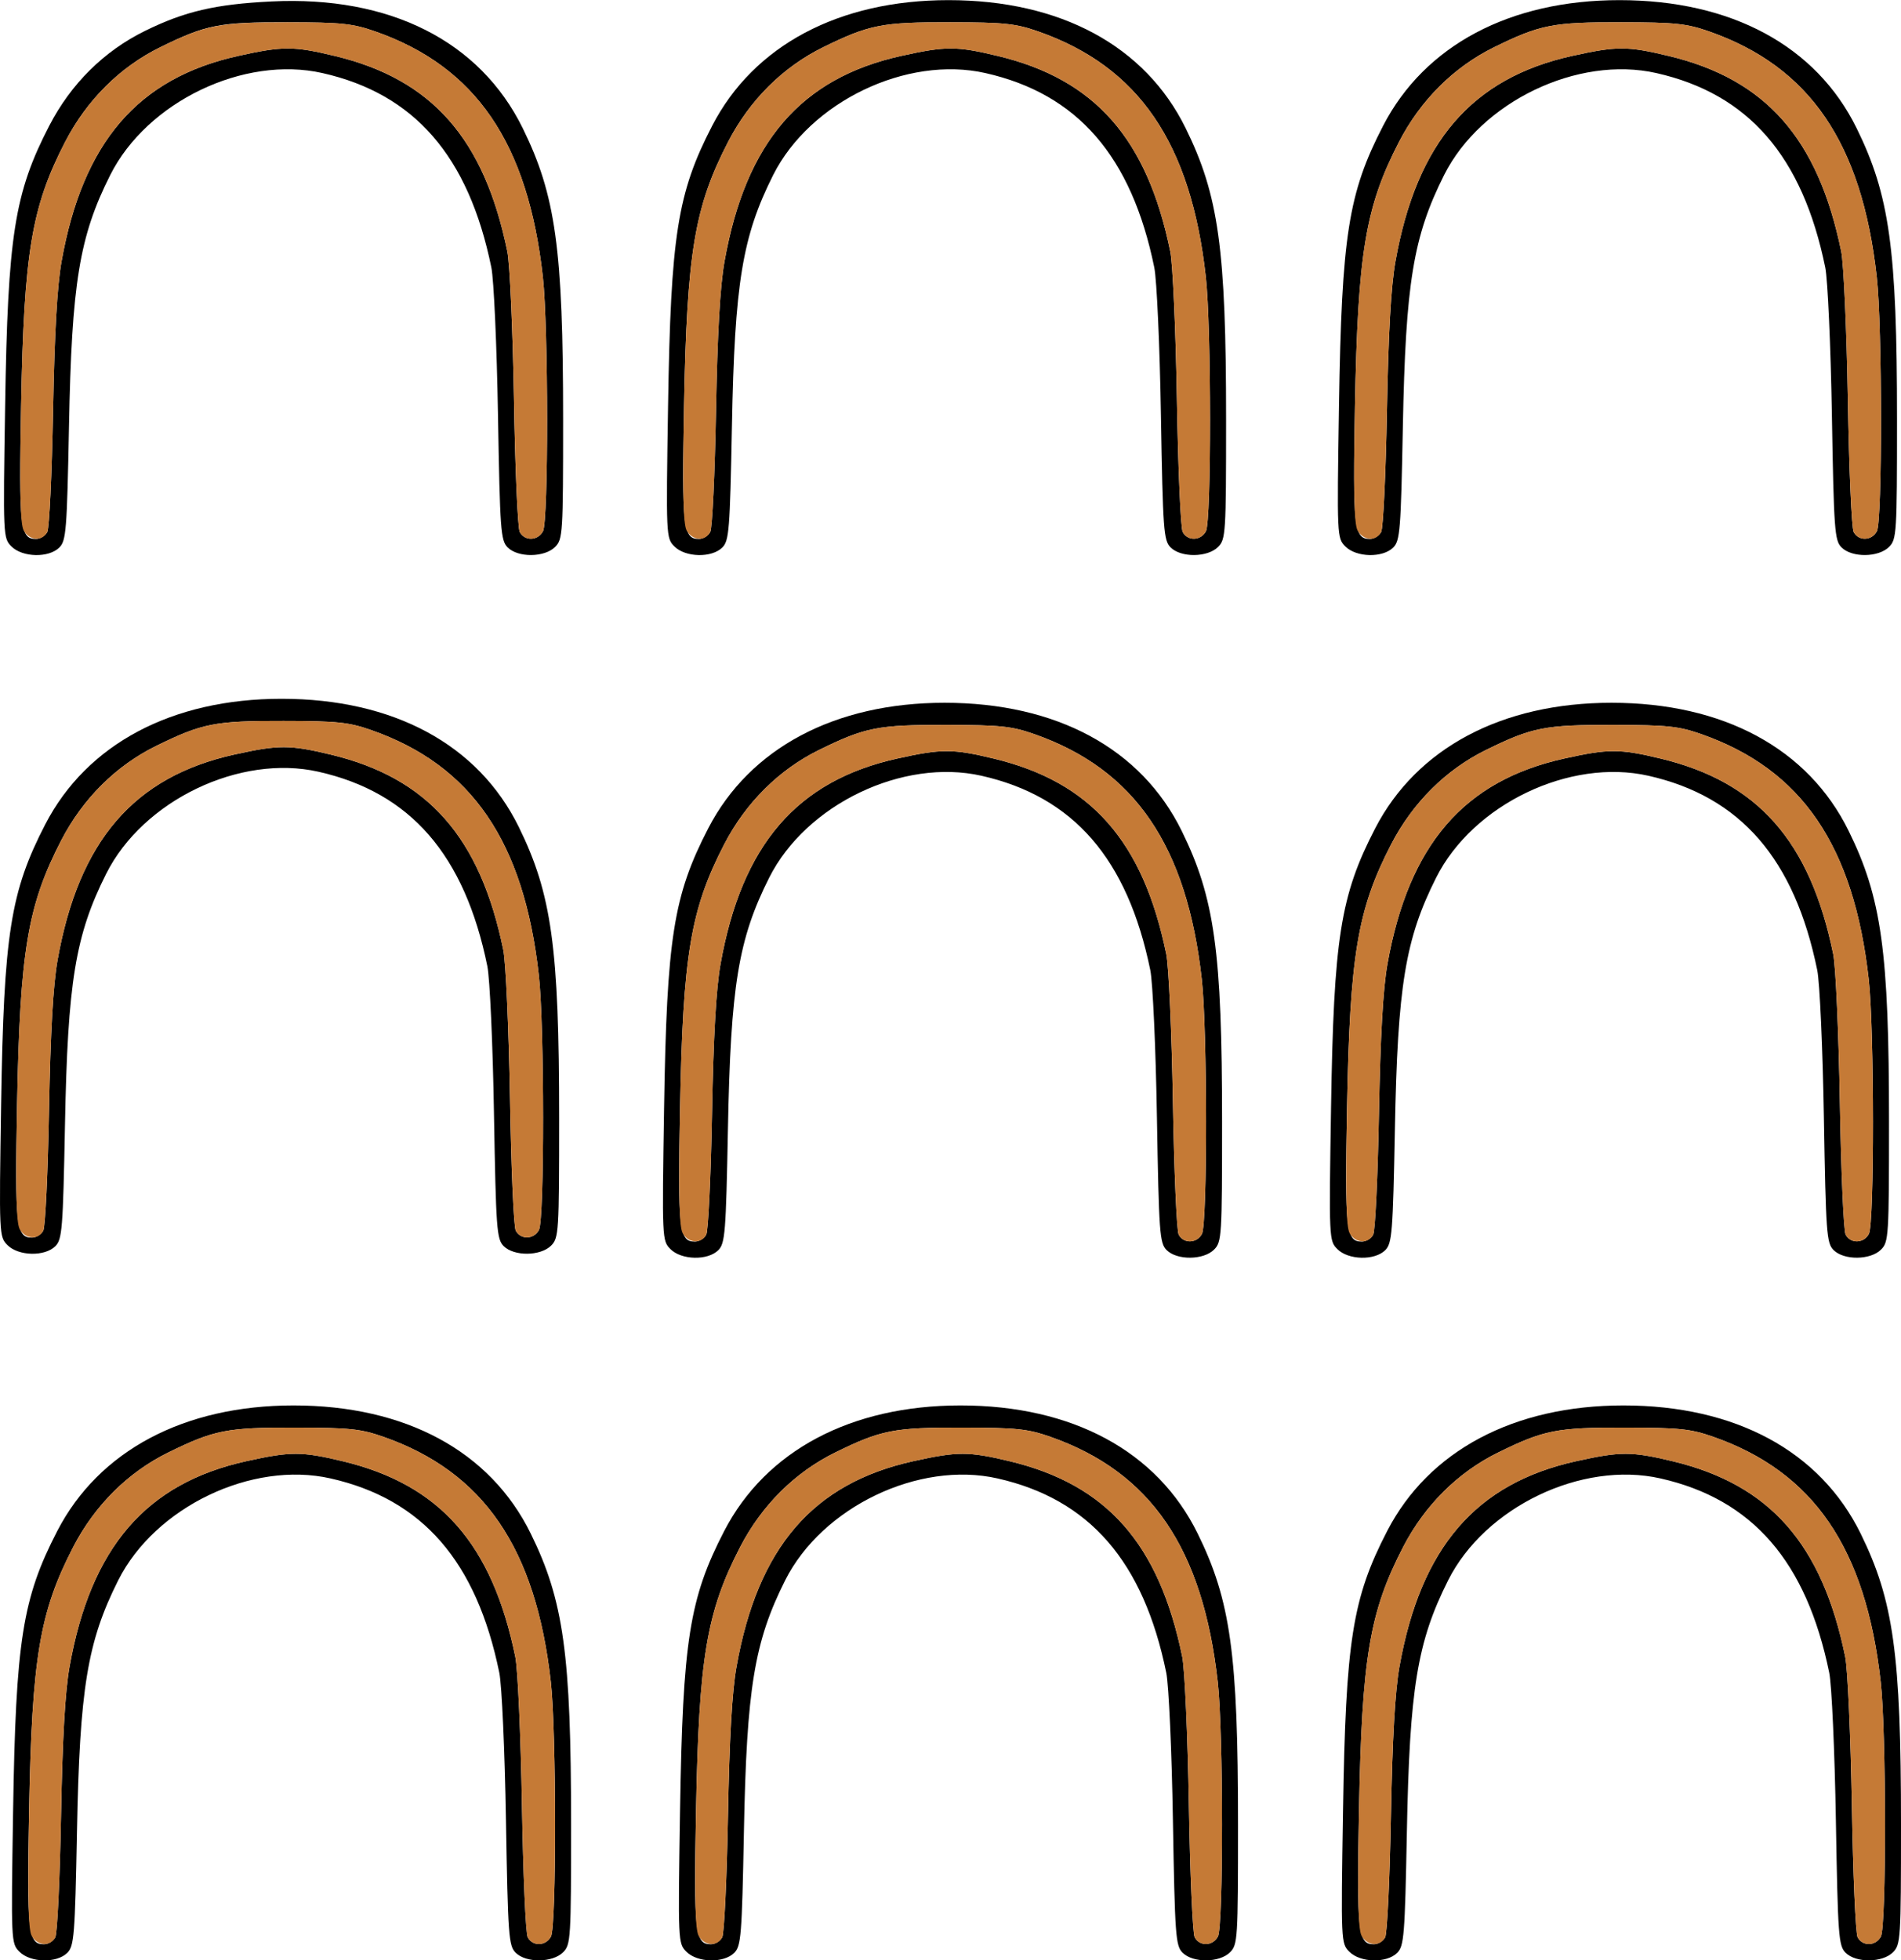 <?xml version="1.0" encoding="UTF-8" standalone="no"?>
<!DOCTYPE svg PUBLIC "-//W3C//DTD SVG 1.1//EN"
"http://www.w3.org/Graphics/SVG/1.1/DTD/svg11.dtd">
<svg width="582px" height="600px"
xmlns="http://www.w3.org/2000/svg" version="1.1">
<g transform="translate(0000, 0000) scale(1, 1)">
<path fill="#000000" stroke="none" d="
M 5.97 597.41
C 3.40 594.84 3.37 594.38 4.01 554.33
C 4.83 502.19 6.87 489.23 17.52 468.64
C 30.25 444.04 56.32 430.18 89.87 430.18
C 124.15 430.18 150.09 444.18 162.48 469.39
C 172.56 489.87 174.84 506.33 174.84 558.40
C 174.84 593.49 174.73 595.22 172.40 597.56
C 169.16 600.79 161.05 600.88 157.86 597.69
C 155.73 595.56 155.51 592.48 154.90 557.06
C 154.55 535.98 153.63 515.71 152.87 512.02
C 145.90 477.93 129.34 458.87 101.19 452.52
C 77.09 447.07 47.48 461.28 36.19 483.71
C 26.74 502.51 24.39 516.79 23.56 560.76
C 22.95 592.45 22.69 595.65 20.61 597.73
C 17.39 600.95 9.34 600.78 5.97 597.41
M 16.92 592.97
C 17.55 591.80 18.33 575.17 18.68 556.01
C 19.12 532.06 19.94 517.75 21.29 510.18
C 27.79 473.66 44.68 454.03 75.45 447.24
C 88.98 444.24 92.36 444.24 104.92 447.26
C 134.67 454.39 150.68 472.55 157.76 507.13
C 158.52 510.82 159.43 531.18 159.79 552.34
C 160.15 573.51 160.94 591.80 161.57 592.97
C 163.08 595.82 167.10 595.70 168.68 592.75
C 170.38 589.59 170.35 530.14 168.65 514.90
C 164.08 473.93 148.13 450.56 117.38 439.78
C 110.45 437.35 107.01 436.99 90.48 436.96
C 69.46 436.91 65.61 437.67 51.45 444.62
C 39.19 450.65 29.00 460.78 22.41 473.52
C 12.12 493.43 9.78 507.37 8.90 554.26
C 8.20 591.59 8.60 595.11 13.45 595.11
C 14.75 595.11 16.31 594.15 16.92 592.97"/>
<path fill="#000000" stroke="none" d="
M 210.16 597.41
C 207.59 594.84 207.56 594.38 208.20 554.33
C 209.02 502.19 211.06 489.23 221.71 468.64
C 234.44 444.04 260.51 430.18 294.06 430.18
C 328.34 430.18 354.27 444.18 366.67 469.39
C 376.75 489.87 379.03 506.33 379.03 558.40
C 379.03 593.49 378.92 595.22 376.59 597.56
C 373.35 600.79 365.24 600.88 362.05 597.69
C 359.92 595.56 359.70 592.48 359.09 557.06
C 358.74 535.98 357.82 515.71 357.06 512.02
C 350.09 477.93 333.53 458.87 305.38 452.52
C 281.28 447.07 251.67 461.28 240.38 483.71
C 230.93 502.51 228.58 516.79 227.75 560.76
C 227.14 592.45 226.88 595.65 224.80 597.73
C 221.58 600.95 213.53 600.78 210.16 597.41
M 221.11 592.97
C 221.73 591.80 222.52 575.17 222.87 556.01
C 223.31 532.06 224.13 517.75 225.48 510.18
C 231.98 473.66 248.87 454.03 279.64 447.24
C 293.16 444.24 296.55 444.24 309.11 447.26
C 338.86 454.39 354.87 472.55 361.95 507.13
C 362.71 510.82 363.62 531.18 363.98 552.34
C 364.34 573.51 365.13 591.80 365.76 592.97
C 367.27 595.82 371.29 595.70 372.87 592.75
C 374.57 589.59 374.53 530.14 372.83 514.90
C 368.27 473.93 352.32 450.56 321.57 439.78
C 314.63 437.35 311.20 436.99 294.67 436.96
C 273.65 436.91 269.80 437.67 255.64 444.62
C 243.38 450.65 233.19 460.78 226.60 473.52
C 216.31 493.43 213.97 507.37 213.09 554.26
C 212.39 591.59 212.78 595.11 217.64 595.11
C 218.93 595.11 220.50 594.15 221.11 592.97"/>
<path fill="#000000" stroke="none" d="
M 413.12 597.41
C 410.55 594.84 410.53 594.38 411.17 554.33
C 411.99 502.19 414.03 489.23 424.68 468.64
C 437.40 444.04 463.47 430.18 497.02 430.18
C 531.31 430.18 557.24 444.18 569.64 469.39
C 579.71 489.87 582.00 506.33 582.00 558.40
C 582.00 593.49 581.89 595.22 579.55 597.56
C 576.31 600.79 568.21 600.88 565.02 597.69
C 562.89 595.56 562.67 592.48 562.06 557.06
C 561.70 535.98 560.79 515.71 560.03 512.02
C 553.06 477.93 536.49 458.87 508.35 452.52
C 484.25 447.07 454.63 461.28 443.35 483.71
C 433.90 502.51 431.55 516.79 430.72 560.76
C 430.11 592.45 429.85 595.65 427.77 597.73
C 424.54 600.95 416.50 600.78 413.12 597.41
M 424.08 592.97
C 424.70 591.80 425.48 575.17 425.84 556.01
C 426.28 532.06 427.10 517.75 428.44 510.18
C 434.95 473.66 451.83 454.03 482.61 447.24
C 496.13 444.24 499.52 444.24 512.07 447.26
C 541.82 454.39 557.84 472.55 564.92 507.13
C 565.68 510.82 566.58 531.18 566.95 552.34
C 567.30 573.51 568.10 591.80 568.72 592.97
C 570.24 595.82 574.26 595.70 575.84 592.75
C 577.54 589.59 577.50 530.14 575.80 514.90
C 571.24 473.93 555.28 450.56 524.53 439.78
C 517.60 437.35 514.17 436.99 497.63 436.96
C 476.62 436.91 472.76 437.67 458.61 444.62
C 446.34 450.65 436.16 460.78 429.57 473.52
C 419.27 493.43 416.94 507.37 416.06 554.26
C 415.36 591.59 415.75 595.11 420.61 595.11
C 421.90 595.11 423.47 594.15 424.08 592.97"/>
<path fill="#000000" stroke="none" d="
M 205.27 382.34
C 202.70 379.77 202.67 379.31 203.31 339.26
C 204.13 287.12 206.17 274.15 216.82 253.56
C 229.55 228.97 255.62 215.11 289.17 215.11
C 323.45 215.11 349.38 229.11 361.78 254.32
C 371.86 274.80 374.14 291.26 374.14 343.33
C 374.14 378.42 374.03 380.15 371.70 382.48
C 368.46 385.72 360.35 385.81 357.16 382.62
C 355.03 380.49 354.81 377.41 354.20 341.99
C 353.85 320.91 352.93 300.65 352.17 296.95
C 345.20 262.86 328.63 243.80 300.49 237.45
C 276.39 232.00 246.78 246.21 235.49 268.64
C 226.04 287.44 223.69 301.72 222.86 345.69
C 222.25 377.38 221.99 380.58 219.91 382.66
C 216.68 385.88 208.64 385.71 205.27 382.34
M 216.22 377.90
C 216.84 376.73 217.63 360.10 217.98 340.94
C 218.42 316.99 219.24 302.68 220.59 295.11
C 227.09 258.59 243.98 238.96 274.75 232.17
C 288.27 229.17 291.66 229.17 304.22 232.19
C 333.97 239.32 349.98 257.47 357.06 292.06
C 357.82 295.76 358.72 316.11 359.09 337.27
C 359.45 358.44 360.24 376.73 360.86 377.90
C 362.38 380.75 366.40 380.63 367.98 377.68
C 369.68 374.52 369.64 315.07 367.94 299.83
C 363.38 258.86 347.43 235.49 316.68 224.71
C 309.74 222.28 306.31 221.91 289.78 221.89
C 268.76 221.84 264.91 222.60 250.75 229.55
C 238.49 235.58 228.30 245.71 221.71 258.45
C 211.42 278.36 209.08 292.30 208.20 339.19
C 207.50 376.52 207.89 380.04 212.75 380.04
C 214.04 380.04 215.61 379.08 216.22 377.90"/>
<path fill="#000000" stroke="none" d="
M 409.45 382.34
C 406.89 379.77 406.86 379.31 407.50 339.26
C 408.32 287.12 410.36 274.15 421.01 253.56
C 433.74 228.97 459.80 215.11 493.36 215.11
C 527.64 215.11 553.57 229.11 565.97 254.32
C 576.05 274.80 578.33 291.26 578.33 343.33
C 578.33 378.42 578.22 380.15 575.89 382.48
C 572.65 385.72 564.54 385.81 561.35 382.62
C 559.22 380.49 559.00 377.41 558.39 341.99
C 558.04 320.91 557.12 300.65 556.36 296.95
C 549.39 262.86 532.82 243.80 504.68 237.45
C 480.58 232.00 450.96 246.21 439.68 268.64
C 430.23 287.44 427.88 301.72 427.05 345.69
C 426.44 377.38 426.18 380.58 424.10 382.66
C 420.87 385.88 412.83 385.71 409.45 382.34
M 420.41 377.90
C 421.03 376.73 421.82 360.10 422.17 340.94
C 422.61 316.99 423.43 302.68 424.77 295.11
C 431.28 258.59 448.16 238.96 478.94 232.17
C 492.46 229.17 495.85 229.17 508.41 232.19
C 538.15 239.32 554.17 257.47 561.25 292.06
C 562.01 295.76 562.91 316.11 563.28 337.27
C 563.64 358.44 564.43 376.73 565.05 377.90
C 566.57 380.75 570.59 380.63 572.17 377.68
C 573.87 374.52 573.83 315.07 572.13 299.83
C 567.57 258.86 551.62 235.49 520.87 224.71
C 513.93 222.28 510.50 221.91 493.97 221.89
C 472.95 221.84 469.10 222.60 454.94 229.55
C 442.67 235.58 432.49 245.71 425.90 258.45
C 415.60 278.36 413.27 292.30 412.39 339.19
C 411.69 376.52 412.08 380.04 416.94 380.04
C 418.23 380.04 419.80 379.08 420.41 377.90"/>
<path fill="#000000" stroke="none" d="
M 2.30 381.12
C -0.27 378.55 -0.29 378.09 0.34 338.04
C 1.16 285.90 3.20 272.93 13.85 252.34
C 26.58 227.74 52.65 213.89 86.20 213.89
C 120.48 213.89 146.42 227.89 158.82 253.10
C 168.89 273.58 171.18 290.04 171.18 342.11
C 171.18 377.19 171.07 378.93 168.73 381.26
C 165.49 384.50 157.38 384.59 154.19 381.40
C 152.07 379.27 151.85 376.19 151.23 340.77
C 150.88 319.69 149.96 299.43 149.20 295.72
C 142.24 261.64 125.67 242.58 97.52 236.22
C 73.42 230.77 43.81 244.99 32.52 267.42
C 23.07 286.22 20.72 300.50 19.89 344.47
C 19.28 376.15 19.03 379.36 16.95 381.43
C 13.72 384.66 5.67 384.49 2.30 381.12
M 13.25 376.68
C 13.88 375.51 14.66 358.88 15.01 339.71
C 15.45 315.76 16.27 301.45 17.62 293.89
C 24.12 257.36 41.01 237.74 71.78 230.95
C 85.31 227.95 88.69 227.95 101.25 230.97
C 131.00 238.09 147.02 256.25 154.10 290.84
C 154.85 294.54 155.76 314.88 156.13 336.05
C 156.48 357.21 157.27 375.51 157.90 376.68
C 159.41 379.53 163.44 379.41 165.01 376.46
C 166.71 373.30 166.68 313.85 164.98 298.61
C 160.42 257.63 144.46 234.27 113.71 223.49
C 106.78 221.06 103.34 220.69 86.81 220.67
C 65.79 220.62 61.94 221.38 47.78 228.33
C 35.52 234.35 25.33 244.48 18.74 257.23
C 8.45 277.14 6.11 291.08 5.23 337.97
C 4.54 375.30 4.93 378.82 9.78 378.82
C 11.08 378.82 12.64 377.85 13.25 376.68"/>
<path fill="#000000" stroke="none" d="
M 3.52 167.27
C 0.95 164.70 0.93 164.24 1.57 124.19
C 2.38 72.05 4.43 59.08 15.08 38.49
C 21.73 25.65 31.84 15.63 44.37 9.47
C 56.56 3.47 65.99 1.28 83.14 0.44
C 119.35 -1.34 146.92 12.57 160.04 39.25
C 170.11 59.73 172.40 76.19 172.40 128.26
C 172.40 163.34 172.29 165.08 169.95 167.41
C 166.71 170.65 158.61 170.74 155.42 167.55
C 153.29 165.42 153.07 162.34 152.46 126.92
C 152.10 105.84 151.19 85.58 150.43 81.87
C 143.46 47.79 126.89 28.73 98.74 22.37
C 74.65 16.92 45.03 31.14 33.75 53.57
C 24.29 72.37 21.95 86.65 21.12 130.62
C 20.50 162.31 20.25 165.51 18.17 167.58
C 14.94 170.81 6.90 170.64 3.52 167.27
M 14.48 162.83
C 15.10 161.66 15.88 145.03 16.24 125.87
C 16.68 101.91 17.50 87.60 18.84 80.04
C 25.35 43.52 42.23 23.89 73.01 17.10
C 86.53 14.10 89.92 14.10 102.47 17.12
C 132.22 24.24 148.24 42.40 155.32 76.99
C 156.08 80.69 156.98 101.02 157.35 122.20
C 157.70 143.38 158.50 161.66 159.12 162.83
C 160.64 165.68 164.66 165.56 166.24 162.61
C 167.94 159.45 167.90 100.00 166.20 84.76
C 161.64 43.78 145.68 20.42 114.93 9.64
C 108.00 7.21 104.56 6.84 88.03 6.82
C 67.02 6.77 63.16 7.53 49.01 14.48
C 36.74 20.51 26.56 30.64 19.97 43.38
C 9.67 63.29 7.34 77.23 6.46 124.12
C 5.76 161.45 6.15 164.97 11.00 164.97
C 12.30 164.97 13.87 164.00 14.48 162.83"/>
<path fill="#000000" stroke="none" d="
M 206.49 167.27
C 203.92 164.70 203.90 164.24 204.53 124.19
C 205.35 72.05 207.39 59.08 218.04 38.49
C 230.77 13.89 256.84 0.04 290.39 0.04
C 324.67 0.04 350.61 14.04 363.00 39.25
C 373.08 59.73 375.37 76.19 375.37 128.26
C 375.37 163.34 375.26 165.08 372.92 167.41
C 369.68 170.65 361.57 170.74 358.38 167.55
C 356.25 165.42 356.03 162.34 355.42 126.92
C 355.07 105.84 354.15 85.58 353.39 81.87
C 346.42 47.79 329.86 28.73 301.71 22.37
C 277.61 16.92 248.00 31.14 236.71 53.57
C 227.26 72.37 224.91 86.65 224.08 130.62
C 223.47 162.31 223.21 165.51 221.14 167.58
C 217.91 170.81 209.86 170.64 206.49 167.27
M 217.44 162.83
C 218.07 161.66 218.85 145.03 219.20 125.87
C 219.64 101.91 220.46 87.60 221.81 80.04
C 228.31 43.52 245.20 23.89 275.97 17.10
C 289.50 14.10 292.88 14.10 305.44 17.12
C 335.19 24.24 351.21 42.40 358.28 76.99
C 359.04 80.69 359.95 101.02 360.31 122.20
C 360.67 143.38 361.46 161.66 362.09 162.83
C 363.60 165.68 367.63 165.56 369.20 162.61
C 370.90 159.45 370.87 100.00 369.17 84.76
C 364.61 43.78 348.65 20.42 317.90 9.64
C 310.97 7.21 307.53 6.84 291.00 6.82
C 269.98 6.77 266.13 7.53 251.97 14.48
C 239.71 20.51 229.52 30.64 222.93 43.38
C 212.64 63.29 210.30 77.23 209.42 124.12
C 208.73 161.45 209.12 164.97 213.97 164.97
C 215.27 164.97 216.83 164.00 217.44 162.83"/>
<path fill="#000000" stroke="none" d="
M 411.90 167.27
C 409.33 164.70 409.31 164.24 409.94 124.19
C 410.76 72.05 412.80 59.08 423.45 38.49
C 436.18 13.89 462.25 0.04 495.80 0.04
C 530.08 0.04 556.02 14.04 568.42 39.25
C 578.49 59.73 580.78 76.19 580.78 128.26
C 580.78 163.34 580.67 165.08 578.33 167.41
C 575.09 170.65 566.99 170.74 563.79 167.55
C 561.67 165.42 561.45 162.34 560.84 126.92
C 560.48 105.84 559.56 85.58 558.81 81.87
C 551.84 47.79 535.27 28.73 507.12 22.37
C 483.02 16.92 453.41 31.14 442.12 53.57
C 432.67 72.37 430.33 86.65 429.49 130.62
C 428.88 162.31 428.63 165.51 426.55 167.58
C 423.32 170.81 415.27 170.64 411.90 167.27
M 422.85 162.83
C 423.48 161.66 424.26 145.03 424.62 125.87
C 425.06 101.91 425.87 87.60 427.22 80.04
C 433.72 43.52 450.61 23.89 481.38 17.10
C 494.91 14.10 498.29 14.10 510.85 17.12
C 540.60 24.24 556.62 42.40 563.70 76.99
C 564.45 80.69 565.36 101.02 565.73 122.20
C 566.08 143.38 566.88 161.66 567.50 162.83
C 569.02 165.68 573.04 165.56 574.61 162.61
C 576.31 159.45 576.28 100.00 574.58 84.76
C 570.02 43.78 554.06 20.42 523.31 9.64
C 516.38 7.21 512.94 6.84 496.41 6.82
C 475.39 6.77 471.54 7.53 457.38 14.48
C 445.12 20.51 434.93 30.64 428.34 43.38
C 418.05 63.29 415.71 77.23 414.83 124.12
C 414.14 161.45 414.53 164.97 419.38 164.97
C 420.68 164.97 422.24 164.00 422.85 162.83"/>
<path fill="#c57a36" stroke="none" d="
M 9.67 592.45
C 8.63 590.52 8.42 580.11 8.90 554.26
C 9.78 507.37 12.12 493.43 22.41 473.52
C 29.00 460.78 39.19 450.65 51.45 444.62
C 65.61 437.67 69.46 436.91 90.48 436.96
C 107.01 436.99 110.45 437.35 117.38 439.78
C 148.13 450.56 164.08 473.93 168.65 514.90
C 170.35 530.14 170.38 589.59 168.68 592.75
C 167.10 595.70 163.08 595.82 161.57 592.97
C 160.94 591.80 160.15 573.51 159.79 552.34
C 159.43 531.18 158.52 510.82 157.76 507.13
C 150.68 472.55 134.67 454.39 104.92 447.26
C 92.36 444.24 88.98 444.24 75.45 447.24
C 44.68 454.03 27.79 473.66 21.29 510.18
C 19.94 517.75 19.12 532.06 18.68 556.01
C 18.33 575.17 17.55 591.80 16.92 592.97
C 15.38 595.94 11.38 595.65 9.67 592.45"/>
<path fill="#c57a36" stroke="none" d="
M 213.86 592.45
C 212.82 590.52 212.61 580.11 213.09 554.26
C 213.97 507.37 216.31 493.43 226.60 473.52
C 233.19 460.78 243.38 450.65 255.64 444.62
C 269.80 437.67 273.65 436.91 294.67 436.96
C 311.20 436.99 314.63 437.35 321.57 439.78
C 352.32 450.56 368.27 473.93 372.83 514.90
C 374.53 530.14 374.57 589.59 372.87 592.75
C 371.29 595.70 367.27 595.82 365.76 592.97
C 365.13 591.80 364.34 573.51 363.98 552.34
C 363.62 531.18 362.71 510.82 361.95 507.13
C 354.87 472.55 338.86 454.39 309.11 447.26
C 296.55 444.24 293.16 444.24 279.64 447.24
C 248.87 454.03 231.98 473.66 225.48 510.18
C 224.13 517.75 223.31 532.06 222.87 556.01
C 222.52 575.17 221.73 591.80 221.11 592.97
C 219.57 595.94 215.57 595.65 213.86 592.45"/>
<path fill="#c57a36" stroke="none" d="
M 416.83 592.45
C 415.79 590.52 415.58 580.11 416.06 554.26
C 416.94 507.37 419.27 493.43 429.57 473.52
C 436.16 460.78 446.34 450.65 458.61 444.62
C 472.76 437.67 476.62 436.91 497.63 436.96
C 514.17 436.99 517.60 437.35 524.53 439.78
C 555.28 450.56 571.24 473.93 575.80 514.90
C 577.50 530.14 577.54 589.59 575.84 592.75
C 574.26 595.70 570.24 595.82 568.72 592.97
C 568.10 591.80 567.30 573.51 566.95 552.34
C 566.58 531.18 565.68 510.82 564.92 507.13
C 557.84 472.55 541.82 454.39 512.07 447.26
C 499.52 444.24 496.13 444.24 482.61 447.24
C 451.83 454.03 434.95 473.66 428.44 510.18
C 427.10 517.75 426.28 532.06 425.84 556.01
C 425.48 575.17 424.70 591.80 424.08 592.97
C 422.54 595.94 418.54 595.65 416.83 592.45"/>
<path fill="#c57a36" stroke="none" d="
M 208.97 377.38
C 207.93 375.45 207.72 365.03 208.20 339.19
C 209.08 292.30 211.42 278.36 221.71 258.45
C 228.30 245.71 238.49 235.58 250.75 229.55
C 264.91 222.60 268.76 221.84 289.78 221.89
C 306.31 221.91 309.74 222.28 316.68 224.71
C 347.43 235.49 363.38 258.86 367.94 299.83
C 369.64 315.07 369.68 374.52 367.98 377.68
C 366.40 380.63 362.38 380.75 360.86 377.90
C 360.24 376.73 359.45 358.44 359.09 337.27
C 358.72 316.11 357.82 295.76 357.06 292.06
C 349.98 257.47 333.97 239.32 304.22 232.19
C 291.66 229.17 288.27 229.17 274.75 232.17
C 243.98 238.96 227.09 258.59 220.59 295.11
C 219.24 302.68 218.42 316.99 217.98 340.94
C 217.63 360.10 216.84 376.73 216.22 377.90
C 214.68 380.87 210.68 380.58 208.97 377.38"/>
<path fill="#c57a36" stroke="none" d="
M 413.16 377.38
C 412.12 375.45 411.91 365.03 412.39 339.19
C 413.27 292.30 415.60 278.36 425.90 258.45
C 432.49 245.71 442.67 235.58 454.94 229.55
C 469.10 222.60 472.95 221.84 493.97 221.89
C 510.50 221.91 513.93 222.28 520.87 224.71
C 551.62 235.49 567.57 258.86 572.13 299.83
C 573.83 315.07 573.87 374.52 572.17 377.68
C 570.59 380.63 566.57 380.75 565.05 377.90
C 564.43 376.73 563.64 358.44 563.28 337.27
C 562.91 316.11 562.01 295.76 561.25 292.06
C 554.17 257.47 538.15 239.32 508.41 232.19
C 495.85 229.17 492.46 229.17 478.94 232.17
C 448.16 238.96 431.28 258.59 424.77 295.11
C 423.43 302.68 422.61 316.99 422.17 340.94
C 421.82 360.10 421.03 376.73 420.41 377.90
C 418.87 380.87 414.87 380.58 413.16 377.38"/>
<path fill="#c57a36" stroke="none" d="
M 6.00 376.15
C 4.96 374.22 4.76 363.81 5.23 337.97
C 6.11 291.08 8.45 277.14 18.74 257.23
C 25.33 244.48 35.52 234.35 47.78 228.33
C 61.94 221.38 65.79 220.62 86.81 220.67
C 103.34 220.69 106.78 221.06 113.71 223.49
C 144.46 234.27 160.42 257.63 164.98 298.61
C 166.68 313.85 166.71 373.30 165.01 376.46
C 163.44 379.41 159.41 379.53 157.90 376.68
C 157.27 375.51 156.48 357.21 156.13 336.05
C 155.76 314.88 154.85 294.54 154.10 290.84
C 147.02 256.25 131.00 238.09 101.25 230.97
C 88.69 227.95 85.31 227.95 71.78 230.95
C 41.01 237.74 24.12 257.36 17.62 293.89
C 16.27 301.45 15.45 315.76 15.01 339.71
C 14.66 358.88 13.88 375.51 13.25 376.68
C 11.71 379.65 7.72 379.36 6.00 376.15"/>
<path fill="#c57a36" stroke="none" d="
M 7.23 162.31
C 6.19 160.37 5.98 149.96 6.46 124.12
C 7.34 77.23 9.67 63.29 19.97 43.38
C 26.56 30.64 36.74 20.51 49.01 14.48
C 62.99 7.61 67.00 6.83 88.03 6.83
C 104.64 6.83 107.98 7.19 114.93 9.63
C 145.71 20.44 161.64 43.78 166.20 84.76
C 167.90 100.00 167.94 159.45 166.24 162.61
C 164.66 165.56 160.64 165.68 159.12 162.83
C 158.50 161.66 157.70 143.38 157.35 122.20
C 156.98 101.02 156.08 80.69 155.32 76.99
C 148.24 42.40 132.22 24.24 102.47 17.12
C 89.92 14.10 86.53 14.10 73.01 17.10
C 42.23 23.89 25.35 43.52 18.84 80.04
C 17.50 87.60 16.68 101.91 16.24 125.87
C 15.88 145.03 15.10 161.66 14.48 162.83
C 12.94 165.80 8.94 165.51 7.23 162.31"/>
<path fill="#c57a36" stroke="none" d="
M 210.19 162.31
C 209.15 160.37 208.95 149.96 209.42 124.12
C 210.30 77.23 212.64 63.29 222.93 43.38
C 229.52 30.64 239.71 20.51 251.97 14.48
C 266.13 7.53 269.98 6.77 291.00 6.82
C 307.53 6.84 310.97 7.21 317.90 9.64
C 348.65 20.42 364.61 43.78 369.17 84.76
C 370.87 100.00 370.90 159.45 369.20 162.61
C 367.63 165.56 363.60 165.68 362.09 162.83
C 361.46 161.66 360.67 143.38 360.31 122.20
C 359.95 101.02 359.04 80.69 358.28 76.99
C 351.21 42.40 335.19 24.24 305.44 17.12
C 292.88 14.10 289.50 14.10 275.97 17.10
C 245.20 23.89 228.31 43.52 221.81 80.04
C 220.46 87.60 219.64 101.91 219.20 125.87
C 218.85 145.03 218.07 161.66 217.44 162.83
C 215.90 165.80 211.90 165.51 210.19 162.31"/>
<path fill="#c57a36" stroke="none" d="
M 415.60 162.31
C 414.56 160.37 414.36 149.96 414.83 124.12
C 415.71 77.23 418.05 63.29 428.34 43.38
C 434.93 30.64 445.12 20.51 457.38 14.48
C 471.54 7.53 475.39 6.77 496.41 6.82
C 512.94 6.84 516.38 7.21 523.31 9.64
C 554.06 20.42 570.02 43.78 574.58 84.76
C 576.28 100.00 576.31 159.45 574.61 162.61
C 573.04 165.56 569.02 165.68 567.50 162.83
C 566.88 161.66 566.08 143.38 565.73 122.20
C 565.36 101.02 564.45 80.69 563.70 76.99
C 556.62 42.40 540.60 24.24 510.85 17.12
C 498.29 14.10 494.91 14.10 481.38 17.10
C 450.61 23.89 433.72 43.52 427.22 80.04
C 425.87 87.60 425.06 101.91 424.62 125.87
C 424.26 145.03 423.48 161.66 422.85 162.83
C 421.31 165.80 417.32 165.51 415.60 162.31"/>
</g>
</svg>
